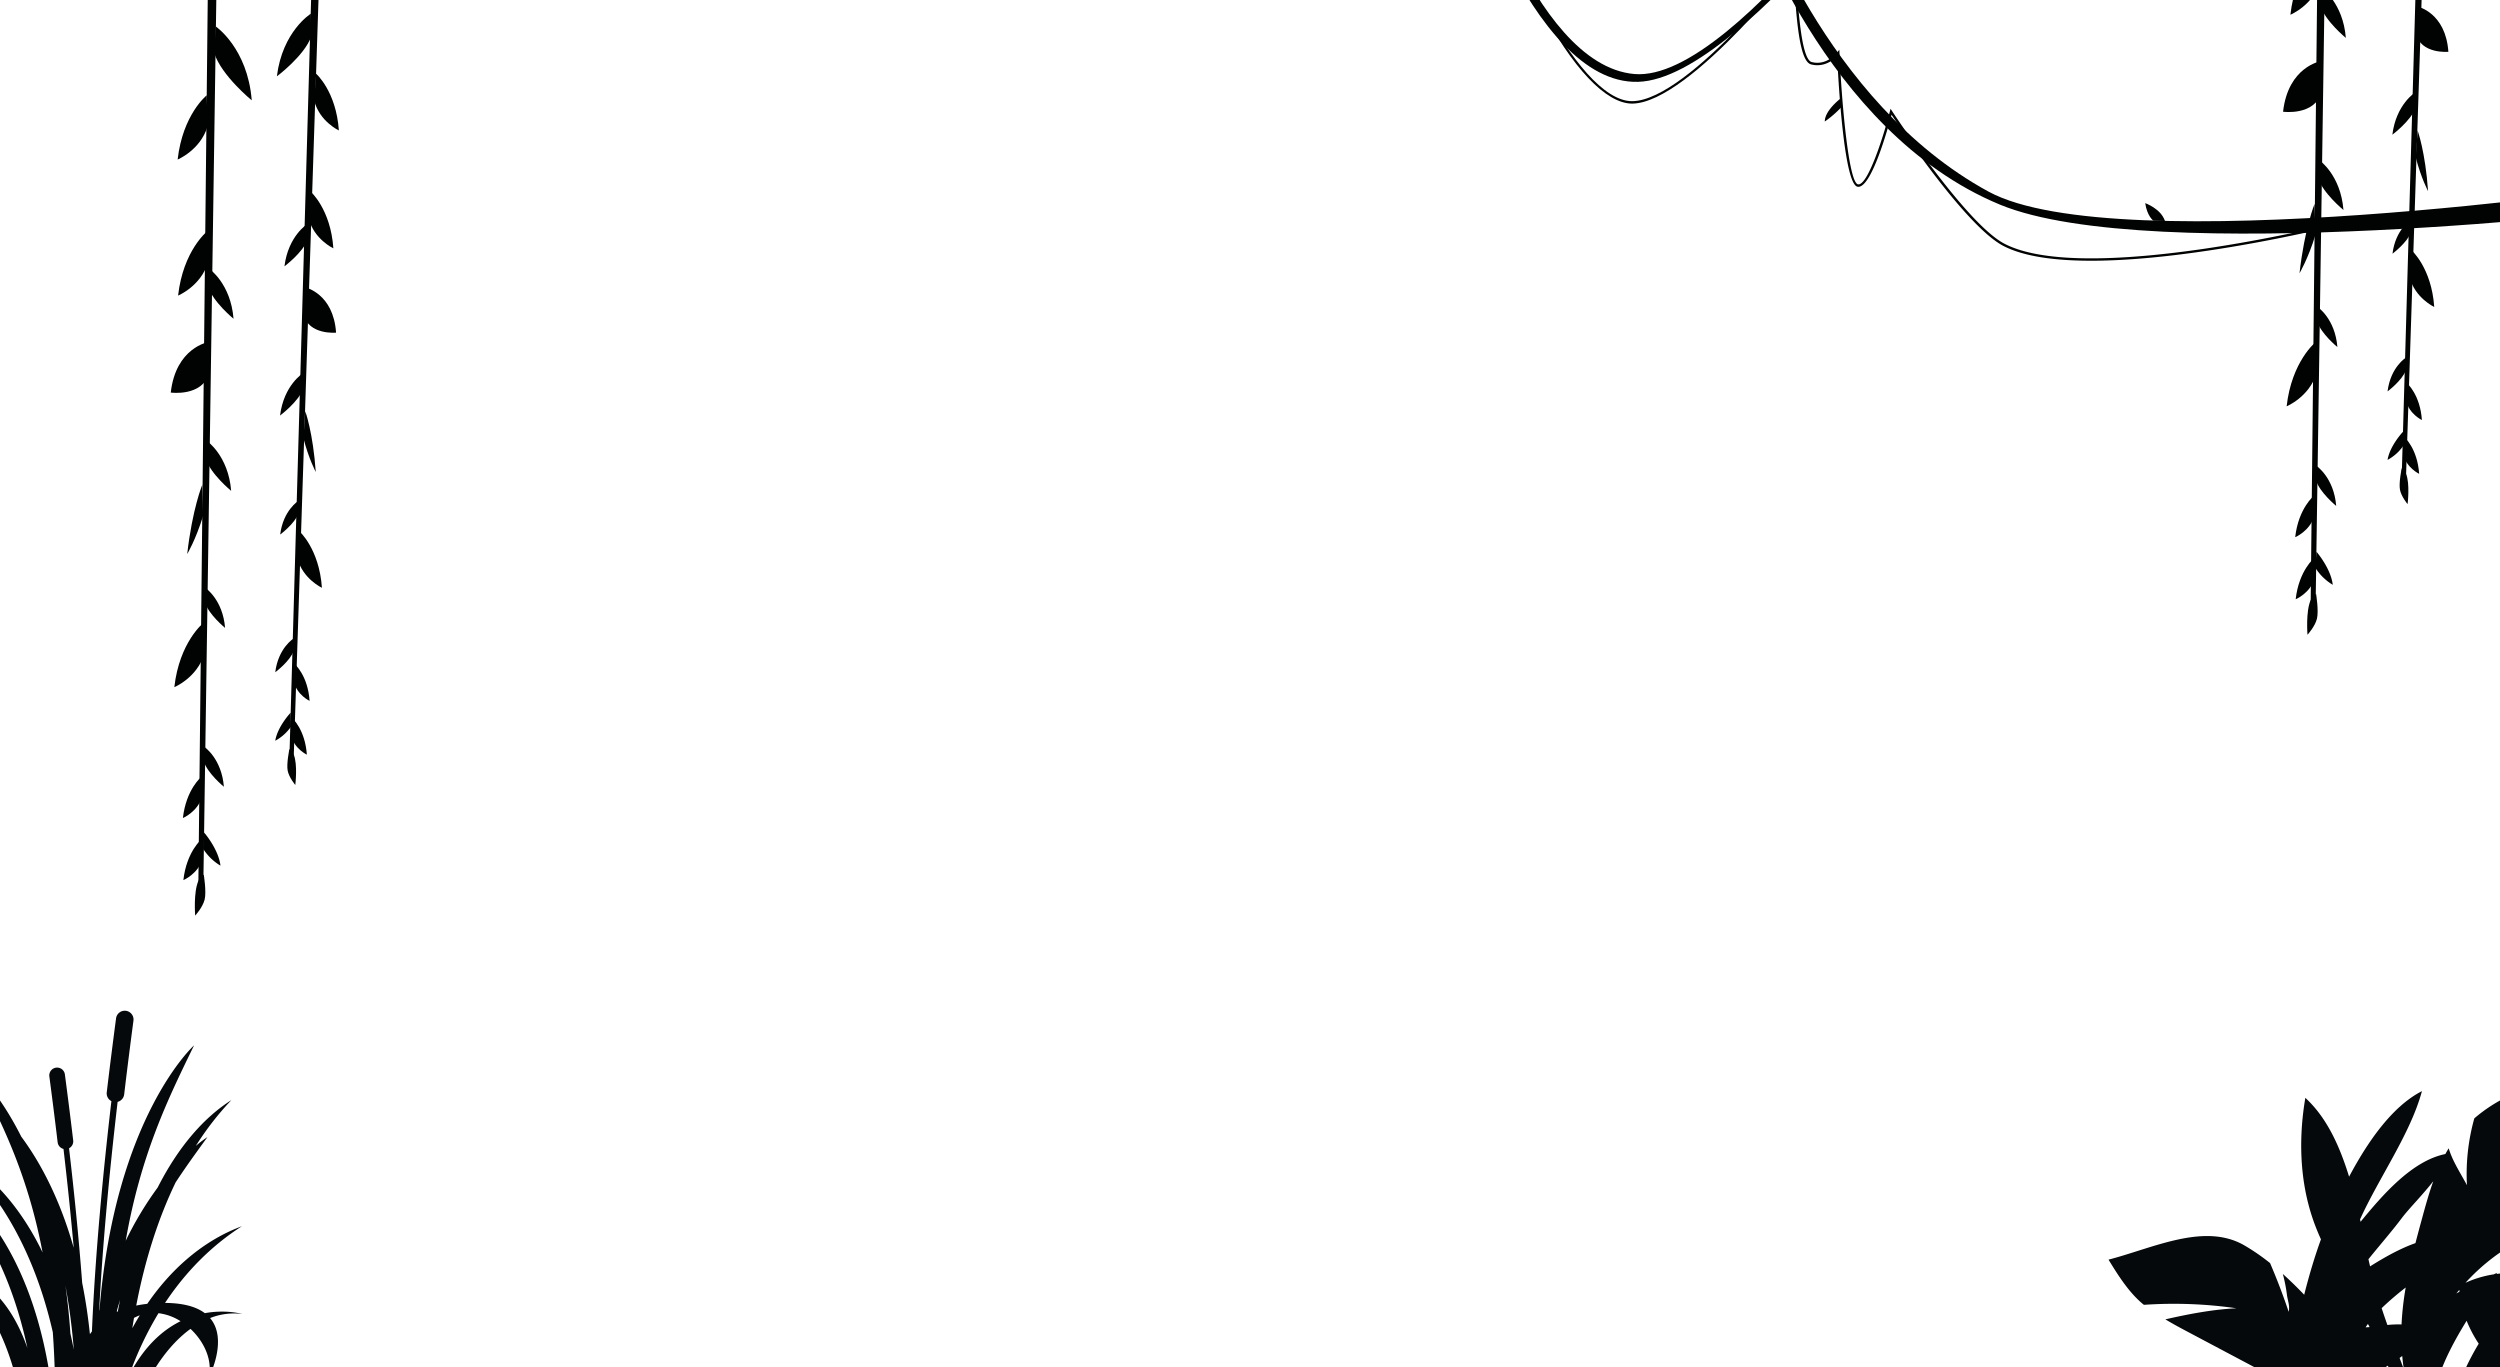 <svg xmlns="http://www.w3.org/2000/svg" xmlns:xlink="http://www.w3.org/1999/xlink" width="2560" height="1400" viewBox="0 0 2560 1400"><defs><style>.a{fill:#90a2ab;}.b{clip-path:url(#a);}.c{fill:#05090b;}.d{isolation:isolate;}.e{fill:#010202;}</style><clipPath id="a"><rect class="a" width="2560" height="1400"/></clipPath></defs><g class="b"><path class="c" d="M806.125,759.376c-6.8-22.24-81.183-15.535-95.54-11.448-9.071,2.583-16.03,8.471-24.97,9.082,21.822-16.851,80.961-53.888,79.158-87.174-25.578-9.6-78.221,12.722-101.227,23.855-19.688,9.524-34.748,25.221-52.253,37.74-5.845,4.179-15.17,8.909-22.87,14.843,6.125-10.641,12.644-21.04,19.71-31.075-11.65.856-22.159,1.116-34.592,2.377a473.425,473.425,0,0,1,49.547-22.089.022.022,0,0,1,.024-.022c1.451-1.808,2.949-3.592,4.47-5.4,18.521-21.612,40.253-40.943,54.017-65.884a109.107,109.107,0,0,0,11.032-30.243c-21.016,10.533-40.441,21.019-61.768,31.552a263.141,263.141,0,0,1,64.717-57.776,141.621,141.621,0,0,0-7.132-47.814c-36.878,1.808-71.542,20.139-97.53,46.577a240.962,240.962,0,0,0-12.125,55.992c-3.091-10.152-8.156-19.686-9.535-29.243a221.675,221.675,0,0,0-19.915,37.438q-2.591-1.487-5.249-2.865a439.872,439.872,0,0,0-33.8-103.1,126.115,126.115,0,0,0-2.506,24.532c-.195,22.649,5.017,45.332,11.2,67.913q-5.355-1.839-10.8-3.432h-.035c-9.568,2.064-18.762,4.317-27.813,6.943q-.1-6.216.05-12.429c.591-.287,1.173-.6,1.767-.878-.582-.12-1.16-.23-1.742-.346a316.033,316.033,0,0,1,11.348-76.284c9.4-33.791,24.407-65.963,31.933-100.238.639-2.966,1.215-6.028,1.648-9.124,2.125-15.076,1.114-31.182-8.5-42.359-34.341,26.618-50.729,70.45-58.4,113.244a394.318,394.318,0,0,0-6.166,69.833,400.628,400.628,0,0,0,2.211,41.783c-10.1.554-19.992,3.586-29.492,8.209a171.422,171.422,0,0,0-38.71-21.586,359.978,359.978,0,0,1,15.382,36.26q-2.5,1.908-4.936,3.894a254.443,254.443,0,0,0-44.143-48.694l-.024,0a129.931,129.931,0,0,0-32.635.114c.252-.387.5-.779.753-1.167-1.162.508-2.309,1.051-3.467,1.567a108.983,108.983,0,0,0-28.971,8.662,208.347,208.347,0,0,1,54.035-42.516q11.962-17.324,24.922-33.969c16.485-21.1,34.255-42.263,49.952-64.612-17.7.753-35.076,2-53.1,5.151a302.773,302.773,0,0,1,68.8-29.391,223.836,223.836,0,0,0,21.24-46.161c-33.362-1.394-67.293.786-99.082,11.155-20.988,6.865-41.048,17.521-57.71,31.966a211.48,211.48,0,0,0-7.543,68.4c-6.722-12.622-14.66-24.385-18.7-37.758-1.2,1.933-2.323,3.9-3.421,5.888-34.428,6.9-65,42.79-86.8,69.355-.175-.823-.366-1.642-.543-2.463,19.6-43.136,51.758-88.019,63.382-131.314-31.062,15.828-56.215,53.015-74.592,87.614-9.209-29.807-22.12-59.886-44.817-80.745-7.038,41.549-5.836,85.024,7.944,124.848,2.362,6.825,5.076,13.493,8.042,20.049-6.654,18.372-12.315,37.554-17.153,56.723-7.075-7.355-14.333-14.522-21.883-21.305a159.807,159.807,0,0,1,4.148,20.918c.823,6.613,3.218,11.37,1.861,17.877q-8.53-25.315-19.059-49.88a212.555,212.555,0,0,0-26.423-18.2c-40.868-23.634-93.288,2.789-139.02,14.66,10.155,16.52,21.1,34.076,36.221,46.268a448.019,448.019,0,0,1,94.861,3.54c-23.527,1.038-49.094,5.864-72.871,11.335,8.438,5.078,17.127,9.691,25.852,14.3Q42.717,661.9,78.689,680.977q8.205,4.344,16.411,8.723h.072a347.726,347.726,0,0,1,38.576,2.635c-1.116,2.233-2.1,4.549-3,6.906-3.66,1.324-7.259,2.708-10.833,4.152q4.019,2.289,8,4.63c-9.767,37.053,2.879,84.225,26.511,107.126,38.85,37.648,102.731,42.72,153.776,46.625,68.6,5.249,140.76,8.327,210.912,6.3a13.124,13.124,0,0,0,9.8.968l.048,0c1.011.223,1.953.418,2.758.51.048-.427.118-.827.164-1.252a.42.42,0,0,1,.16.055h0c.118.4.215.832.309,1.237.142-.357.287-.689.429-1.022v0a33.029,33.029,0,0,0,7.578,1.467c1.169-1.009,2.373-1.957,3.581-2.9q14.263-.67,28.376-1.637c5.678-.4,41.094-4.527,77.523-12.009,4.426,1.158,8.872,2.371,13.329,3.562q-1.533-2.876-3.067-5.759c5.1-1.138,10.159-2.338,15.113-3.605a133.507,133.507,0,0,1,12.355,15.1c10.842,2.007,21.642,3.036,32.3,1.961a104.634,104.634,0,0,0-6.644-29.529c19.114-8.5,28.951-18.674,18.166-30.37C744.965,793.121,812.046,778.742,806.125,759.376ZM282.1,600.246c-1.073.613-2.15,1.191-3.218,1.817,1-1.27,2.069-2.484,3.1-3.73C282.032,598.97,282.045,599.611,282.1,600.246Zm-59.33,33.529a102.19,102.19,0,0,0-14.473.532q-3.047-8.6-5.871-17.243a310.739,310.739,0,0,1,24.611-21.121A310.726,310.726,0,0,0,222.774,633.774Zm-36.762,2.918q1.136-1.763,2.362-3.474c.578,1.073,1.14,2.15,1.712,3.224C188.508,636.6,187.129,636.69,186.012,636.692Zm37.245-112.124c6.939-9.213,21.012-23.339,32.036-37.471-4.382,12.221-7.9,24.838-11.3,37.34-2.368,8.638-4.724,17.319-6.965,26.036-16.275,5.759-31.674,14.55-46.465,23.812-.563-2.445-1.138-4.886-1.677-7.337C200.225,552.822,212.376,539.018,223.258,524.568Zm-9.774,202.117c-3.647-7.445-7.388-14.846-11.321-22.137a137.7,137.7,0,0,0-6.587-20.933c4.279-2.346,8.78-4.914,13.21-7.626q6.675,15.951,12.23,32.34A123.457,123.457,0,0,0,213.484,726.685Zm7.3-58.627q1.379-1,2.7-2.007.637,6.715,1.613,13.386Q222.944,673.749,220.782,668.058Zm45.559,66c-.83-14.088,8.87-38.04-5.424-46.606,6.814-20.182,17.245-39.1,28.514-57.454a132.417,132.417,0,0,0,12.39,23.464A266.289,266.289,0,0,0,270.5,730.6C269.1,731.672,267.711,732.806,266.341,734.058Zm45.684-6.412c-2.736-3.942-7.182-6.3-12.6-6.935,5.19-7.992,10.708-15.807,16.131-23.56,3.48-4.976,6.948-10.028,10.3-15.163q5.648,5.391,11.65,10.336Q323.963,709.386,312.025,727.646Zm86.125-20.228c-.247-1.3-.523-2.6-.733-3.916.873,1.184,1.788,2.309,2.688,3.459C399.453,707.114,398.8,707.26,398.15,707.418ZM409.6,752.763c-.2,0-.4.017-.6.024a40.406,40.406,0,0,0,2.633-11.538q1.652,1.014,3.3,2.038C413.118,746.5,411.359,749.7,409.6,752.763ZM448.438,631.99c-.668-.65-1.346-1.289-2.023-1.933q5.07-4.173,10.452-7.946c.309,2.029.639,4.054.978,6.077C454.718,629.388,451.585,630.642,448.438,631.99Zm82.185,64.5c-2.32,13.685-3.89,27.494-4.958,41.348-2.283,2.493-4.441,5.061-6.42,7.589a293.1,293.1,0,0,0-25.291-55.081c1.718-.893,3.439-1.78,5.155-2.682-3.369-1.718-6.707-3.48-10.041-5.26-.86-1.357-1.688-2.736-2.572-4.078-.49-2.445-.93-4.9-1.362-7.353a267.712,267.712,0,0,1,32.675,6.751q7.647-4.144,15.233-8.368.818,3.635,1.583,7.285Q532.326,686.515,530.623,696.489Z" transform="translate(2236.393 722.478)"/><path class="c" d="M1799.808,962.367s-16.45-4.889-38.388-.866c-8.313-6.267-21.24-10.368-40.778-10.479,21.014-31.64,47.334-58.457,78.761-78.577-35.49,13.127-69.511,39.522-96.95,79.5q-5.923.664-11.285,1.78c8.8-46.014,22.246-88.654,40.327-126.124,10.793-16.464,21.822-31.569,32.586-46.387a111.816,111.816,0,0,0-11.926,9.064,298.941,298.941,0,0,1,36.453-46.936c-28.1,17.786-54.229,47.646-75.489,89.513a348.527,348.527,0,0,0-32.728,54.487c15.6-89.222,43.772-146.169,70.016-200.084,0,0-80.63,72.575-96.84,270.49-.127.439-.252.879-.378,1.32,3.247-62.315,9.558-133.9,18.914-213.927a8.98,8.98,0,0,0,6.713-7.642c3.717-31.315,7.2-58.1,9.506-75.527a8.982,8.982,0,0,0-17.81-2.351c-2.307,17.475-5.8,44.34-9.535,75.76a8.979,8.979,0,0,0,4.754,9.008c-8.585,73.46-16.621,157.512-19.931,235.829q-1.071,1.379-2.074,2.808c-1.939-18.8-4.637-36.292-7.906-52.51-3.558-47.278-8.4-94.621-13.451-137.854a8.011,8.011,0,0,0,4.243-8.039c-3.328-28.042-6.451-52.019-8.51-67.614a8.016,8.016,0,0,0-15.9,2.1c2.053,15.551,5.167,39.458,8.484,67.406a8.014,8.014,0,0,0,5.991,6.821q6.255,53.5,10.474,101.272c-15.427-54.473-36.906-91.271-53.683-113.819-24.117-47.847-47.506-67.86-47.506-67.86,25.852,50.478,53.571,103.754,69.309,186.4-19.247-39.754-43.734-69.274-70.661-88.5V816.4c39.244,42.426,66.293,99.513,81.114,164.515,2.019,27.725,2.855,58.191,2.239,91.912-7.364-105.39-40.1-180.752-83.353-225.824v16.1c26,37.984,44.378,83.78,55.121,134.16-14.31-41.048-35.357-62.094-55.121-72.655v15.666c37.3,39.522,64.9,126.937,56.919,265.147h29.727q1.85-11.445,3.431-22.566-1.31,11.289-2.993,22.617h21.042c.205-1.168.4-2.324.6-3.487.036.478.068.951.1,1.431l8.246.673c.1.869.154,1.332.154,1.332h9.3c-.024-.191-.045-.376-.069-.566l.466.037h0l9.42.768.048,0h0l2.031.166c.146-3.621.329-7.184.529-10.72q.749,5.127,1.541,10.31h21.042a880.181,880.181,0,0,1-7.484-110.736c15.6-58.729,40.8-97.312,68.091-117.09,14.608,13.662,23.247,33.616,18.256,50.818,0,0,20.98-39.274,1.771-61.872A65.752,65.752,0,0,1,1799.808,962.367Zm-105.016,1.358q-3.924,6.392-7.625,13.2.818-5.3,1.713-10.557A42.982,42.982,0,0,1,1694.792,963.725Zm-44.026,106.262q.3-2.852.618-5.663c.12,3.364.263,6.764.418,10.181q-.443,2.021-.867,4.064Q1650.833,1074.33,1650.766,1069.987Zm23.89-122.208q-1.206,5.892-2.328,11.927c-.338.151-.677.3-1.01.456.039-.488.078-.974.118-1.461Q1673.011,953.141,1674.656,947.779Zm-55.992-14.456a618.966,618.966,0,0,1,8.553,65.547q-1.614-8.373-3.447-16.432C1622.574,965.116,1620.841,948.75,1618.664,933.323Zm65.5,91.253a344.478,344.478,0,0,1,29.8-63.041,54.361,54.361,0,0,1,22.6,8.2C1718.506,978.636,1699.571,995.063,1684.165,1024.576Z" transform="translate(-1551.664 383.175)"/><g class="d" transform="translate(2093.848 -366.07)"><g transform="translate(351.006 -1.714)"><path class="e" d="M311.425-2.613,286.93,852.829l4.2,6.853L319.316-2.292Z" transform="translate(-272.427 2.613)"/><path class="e" d="M297.814,52.374s20.546,17.866,23.338,58.12c0,0-19.714-9.149-25.251-30.483Z" transform="translate(-256.005 103.286)"/><path class="e" d="M295.825,95.014s20.544,17.866,23.338,58.123c0,0-19.717-9.149-25.251-30.486Z" transform="translate(-259.646 181.354)"/><path class="e" d="M291.688,217.811s20.546,17.866,23.338,58.12c0,0-19.714-9.146-25.251-30.483Z" transform="translate(-267.221 406.178)"/><path class="e" d="M289.719,266.015s13.24,11.513,15.04,37.455c0,0-12.7-5.894-16.275-19.643Z" transform="translate(-269.581 494.433)"/><path class="e" d="M288.727,285.469s13.24,11.516,15.04,37.458c0,0-12.708-5.894-16.275-19.646Z" transform="translate(-271.397 530.05)"/><path class="e" d="M293.918,129.7s28.722,6.024,31.513,46.279c0,0-27.89,2.695-33.427-18.641Z" transform="translate(-263.138 244.85)"/><path class="e" d="M293.918,174.488s7.918,21.905,10.712,62.16c0,0-7.089-13.189-12.626-34.522Z" transform="translate(-263.138 326.86)"/><path class="e" d="M288.305,296.667s-3.179,15.1-1.764,22.174,7.785,14.627,7.785,14.627,2.582-20.764-1.551-31.043Z" transform="translate(-273.803 550.553)"/><path class="e" d="M297.583,283.5s-13.418,14.149-15.776,28.776a46.831,46.831,0,0,0,16.1-14.389Z" transform="translate(-281.807 526.449)"/><path class="e" d="M300.508,256.7s-15.635,9.65-18.7,34.5c0,0,15.015-11.2,18.9-21.86Z" transform="translate(-281.807 477.384)"/><path class="e" d="M302.294,206.888s-15.638,9.65-18.7,34.5c0,0,15.018-11.2,18.907-21.863Z" transform="translate(-278.541 386.18)"/><path class="e" d="M307.069,160.705s-19.666,12.136-23.524,43.389c0,0,18.887-14.092,23.782-27.5Z" transform="translate(-278.625 301.625)"/><path class="e" d="M317.183,30.668s-29.084,17.95-34.788,64.17c0,0,27.932-20.844,35.168-40.665Z" transform="translate(-280.73 63.545)"/><path class="e" d="M308.662,106.723S289,118.862,285.138,150.114c0,0,18.887-14.095,23.779-27.5Z" transform="translate(-275.708 202.791)"/></g><g transform="translate(244.011 -3.104)"><path class="e" d="M273.608-3.079,259.146,983.455l-5.178,7.683L264.5-3.1Z" transform="translate(-225.78 3.104)"/><path class="e" d="M276.28,60.19S251.725,79.743,246.5,125.971c0,0,23.165-9.554,30.607-33.851Z" transform="translate(-239.456 118.985)"/><path class="e" d="M276.444,109.4s-24.555,19.553-29.781,65.781c0,0,23.168-9.554,30.607-33.851Z" transform="translate(-239.156 209.088)"/><path class="e" d="M275.083,251.049S250.528,270.6,245.3,316.83c0,0,23.165-9.554,30.607-33.851Z" transform="translate(-241.647 468.422)"/><path class="e" d="M267.589,306.647s-15.824,12.6-19.19,42.392c0,0,14.93-6.157,19.723-21.815Z" transform="translate(-235.977 570.214)"/><path class="e" d="M267.764,329.1s-15.824,12.6-19.193,42.395c0,0,14.93-6.157,19.725-21.817Z" transform="translate(-235.662 611.33)"/><path class="e" d="M282.618,149.444s-33.381,5.506-38.607,51.731c0,0,31.992,4.5,39.434-19.8Z" transform="translate(-244.011 282.397)"/><path class="e" d="M265.4,201.037s-10.214,24.835-15.44,71.063c0,0,8.824-14.836,16.263-39.134Z" transform="translate(-233.117 376.857)"/><path class="e" d="M261.839,342.051s2.91,17.551.929,25.631-9.7,16.459-9.7,16.459-1.936-24.045,3.338-35.677Z" transform="translate(-228.064 635.034)"/><path class="e" d="M256.784,326.866s14.749,16.965,16.736,33.931A54,54,0,0,1,255.7,343.421Z" transform="translate(-222.616 607.232)"/><path class="e" d="M256.788,295.947s17.526,11.9,19.819,40.668c0,0-16.736-13.656-20.685-26.123Z" transform="translate(-222.204 550.624)"/><path class="e" d="M257.218,238.48s17.526,11.9,19.819,40.668c0,0-16.736-13.653-20.685-26.123Z" transform="translate(-221.416 445.41)"/><path class="e" d="M257.755,185.2s22.047,14.961,24.931,51.151c0,0-21.05-17.175-26.018-32.858Z" transform="translate(-220.838 347.867)"/><path class="e" d="M261.321,35.283s32.6,22.126,36.869,75.646c0,0-31.134-25.4-38.477-48.592Z" transform="translate(-215.263 73.384)"/><path class="e" d="M258.614,122.946s22.047,14.961,24.931,51.151c0,0-21.053-17.172-26.018-32.858Z" transform="translate(-219.265 233.883)"/></g></g><g transform="translate(-69.152 -78.484)"><g transform="translate(351.006 -1.714)"><path class="e" d="M311.425-2.613,286.93,852.829l4.2,6.853L319.316-2.292Z" transform="translate(-272.427 2.613)"/><path class="e" d="M297.814,52.374s20.546,17.866,23.338,58.12c0,0-19.714-9.149-25.251-30.483Z" transform="translate(-256.005 103.286)"/><path class="e" d="M295.825,95.014s20.544,17.866,23.338,58.123c0,0-19.717-9.149-25.251-30.486Z" transform="translate(-259.646 181.354)"/><path class="e" d="M291.688,217.811s20.546,17.866,23.338,58.12c0,0-19.714-9.146-25.251-30.483Z" transform="translate(-267.221 406.178)"/><path class="e" d="M289.719,266.015s13.24,11.513,15.04,37.455c0,0-12.7-5.894-16.275-19.643Z" transform="translate(-269.581 494.433)"/><path class="e" d="M288.727,285.469s13.24,11.516,15.04,37.458c0,0-12.708-5.894-16.275-19.646Z" transform="translate(-271.397 530.05)"/><path class="e" d="M293.918,129.7s28.722,6.024,31.513,46.279c0,0-27.89,2.695-33.427-18.641Z" transform="translate(-263.138 244.85)"/><path class="e" d="M293.918,174.488s7.918,21.905,10.712,62.16c0,0-7.089-13.189-12.626-34.522Z" transform="translate(-263.138 326.86)"/><path class="e" d="M288.305,296.667s-3.179,15.1-1.764,22.174,7.785,14.627,7.785,14.627,2.582-20.764-1.551-31.043Z" transform="translate(-273.803 550.553)"/><path class="e" d="M297.583,283.5s-13.418,14.149-15.776,28.776a46.831,46.831,0,0,0,16.1-14.389Z" transform="translate(-281.807 526.449)"/><path class="e" d="M300.508,256.7s-15.635,9.65-18.7,34.5c0,0,15.015-11.2,18.9-21.86Z" transform="translate(-281.807 477.384)"/><path class="e" d="M302.294,206.888s-15.638,9.65-18.7,34.5c0,0,15.018-11.2,18.907-21.863Z" transform="translate(-278.541 386.18)"/><path class="e" d="M307.069,160.705s-19.666,12.136-23.524,43.389c0,0,18.887-14.092,23.782-27.5Z" transform="translate(-278.625 301.625)"/><path class="e" d="M317.183,30.668s-29.084,17.95-34.788,64.17c0,0,27.932-20.844,35.168-40.665Z" transform="translate(-280.73 63.545)"/><path class="e" d="M308.662,106.723S289,118.862,285.138,150.114c0,0,18.887-14.095,23.779-27.5Z" transform="translate(-275.708 202.791)"/></g><g transform="translate(244.011 -3.104)"><path class="e" d="M273.608-3.079,259.146,983.455l-5.178,7.683L264.5-3.1Z" transform="translate(-225.78 3.104)"/><path class="e" d="M276.28,60.19S251.725,79.743,246.5,125.971c0,0,23.165-9.554,30.607-33.851Z" transform="translate(-239.456 118.985)"/><path class="e" d="M276.444,109.4s-24.555,19.553-29.781,65.781c0,0,23.168-9.554,30.607-33.851Z" transform="translate(-239.156 209.088)"/><path class="e" d="M275.083,251.049S250.528,270.6,245.3,316.83c0,0,23.165-9.554,30.607-33.851Z" transform="translate(-241.647 468.422)"/><path class="e" d="M267.589,306.647s-15.824,12.6-19.19,42.392c0,0,14.93-6.157,19.723-21.815Z" transform="translate(-235.977 570.214)"/><path class="e" d="M267.764,329.1s-15.824,12.6-19.193,42.395c0,0,14.93-6.157,19.725-21.817Z" transform="translate(-235.662 611.33)"/><path class="e" d="M282.618,149.444s-33.381,5.506-38.607,51.731c0,0,31.992,4.5,39.434-19.8Z" transform="translate(-244.011 282.397)"/><path class="e" d="M265.4,201.037s-10.214,24.835-15.44,71.063c0,0,8.824-14.836,16.263-39.134Z" transform="translate(-233.117 376.857)"/><path class="e" d="M261.839,342.051s2.91,17.551.929,25.631-9.7,16.459-9.7,16.459-1.936-24.045,3.338-35.677Z" transform="translate(-228.064 635.034)"/><path class="e" d="M256.784,326.866s14.749,16.965,16.736,33.931A54,54,0,0,1,255.7,343.421Z" transform="translate(-222.616 607.232)"/><path class="e" d="M256.788,295.947s17.526,11.9,19.819,40.668c0,0-16.736-13.656-20.685-26.123Z" transform="translate(-222.204 550.624)"/><path class="e" d="M257.218,238.48s17.526,11.9,19.819,40.668c0,0-16.736-13.653-20.685-26.123Z" transform="translate(-221.416 445.41)"/><path class="e" d="M257.755,185.2s22.047,14.961,24.931,51.151c0,0-21.05-17.175-26.018-32.858Z" transform="translate(-220.838 347.867)"/><path class="e" d="M261.321,35.283s32.6,22.126,36.869,75.646c0,0-31.134-25.4-38.477-48.592Z" transform="translate(-215.263 73.384)"/><path class="e" d="M258.614,122.946s22.047,14.961,24.931,51.151c0,0-21.053-17.172-26.018-32.858Z" transform="translate(-219.265 233.883)"/></g></g><g class="d" transform="translate(1107.715 47.641)"><path class="e" d="M394.885-218.435s64.162,237.2,170.907,246.588,310.63-299.009,310.63-299.009l14.389-.267S681.24,33.049,569.639,36.168,384.286-215.706,384.286-215.706Z"/><g transform="translate(408.139 -250.259)"><path class="e" d="M549.224,45.936c-26.753,0-61.215-36.425-94.686-100.127-29.7-56.527-53.527-124.768-60.708-173.851l2.472-.36C410.98-128.073,491.878,43.434,549.189,43.437c.19,0,.377,0,.567,0C607.81,42.279,723.14-104.759,730.228-118.226c2.512-4.771,6.021-13,9.417-20.952,6.416-15.028,10.477-24.278,12.8-26.043,1.2-.91,4.336-1.3,11.319-2.1,15.986-1.835,45.74-5.246,59.736-20.812,18.78-20.887,13.474-73.847,13.419-74.379l2.484-.262c.232,2.219,5.471,54.607-14.044,76.314-14.631,16.268-44.995,19.752-61.313,21.621-4.584.527-9.323,1.07-10.1,1.615-1.96,1.487-7.533,14.541-12.009,25.031-3.414,8-6.948,16.273-9.5,21.134C725.295-103.485,608.747,44.761,549.8,45.931,549.614,45.933,549.417,45.936,549.224,45.936Z" transform="translate(-393.83 262.775)"/></g><path class="e" d="M510.816-224.223S580.482-13.752,749.342,78.217C881.237,150.057,1414,72.054,1414,72.054V95.977S915.8,155.731,760.911,91.506C580.217,16.585,503.763-214.923,503.763-214.923Z" transform="translate(179.132 70.317)"/><g transform="translate(681.629 -132.227)"><path class="e" d="M855.259,136.037c-36.6,0-68.886-4.176-90.092-15.286-37.41-19.6-103.111-117.3-114.315-134.24-3.986,15.043-20.424,73.814-33.978,73.822a4.6,4.6,0,0,1-.785-.067C602.323,57.889,596.482-45.4,595.152-73.4c-4.074,4.109-13.769,11.8-26.753,8.368-11.532-3.047-14.908-43.49-17.605-88.265-.73-12.109-1.422-23.546-2.234-24.978-.79-.912-6.716-.585-11.482-.32-10.772.6-25.52,1.417-31.449-6.123-9.435-12.009,12.244-30.069,13.171-30.831l1.587,1.929c-.207.172-20.727,17.26-12.791,27.357,5.118,6.521,19.122,5.741,29.342,5.174,7.845-.43,12-.577,13.569,1.25,1.18,1.382,1.647,7.58,2.782,26.393,1.749,29.062,5.008,83.159,15.75,86,15.611,4.134,26.115-9.665,26.218-9.807l2.094-2.809.155,3.5C599.8-25.487,606.989,56.157,616.514,57.8a2.656,2.656,0,0,0,.487.042c9.46,0,24.653-45.465,32.138-74.677l.707-2.752,1.552,2.377c.75,1.15,75.379,115.018,114.93,135.744,84.241,44.143,347.143-22.681,349.789-23.361l.62,2.419C1114.747,98.108,965.513,136.035,855.259,136.037Z" transform="translate(-503.256 215.549)"/></g><path class="e" d="M674.61-80.5s-6.411-4.551-8.368-17.985c0,0,16.17,5.723,20.227,18.327Z" transform="translate(422.736 258.841)"/><path class="e" d="M551.789-141.551s-16.83,12.387-16.83,24.088a109.443,109.443,0,0,0,17.565-15.313Z" transform="translate(225.904 194.267)"/></g></g></svg>
